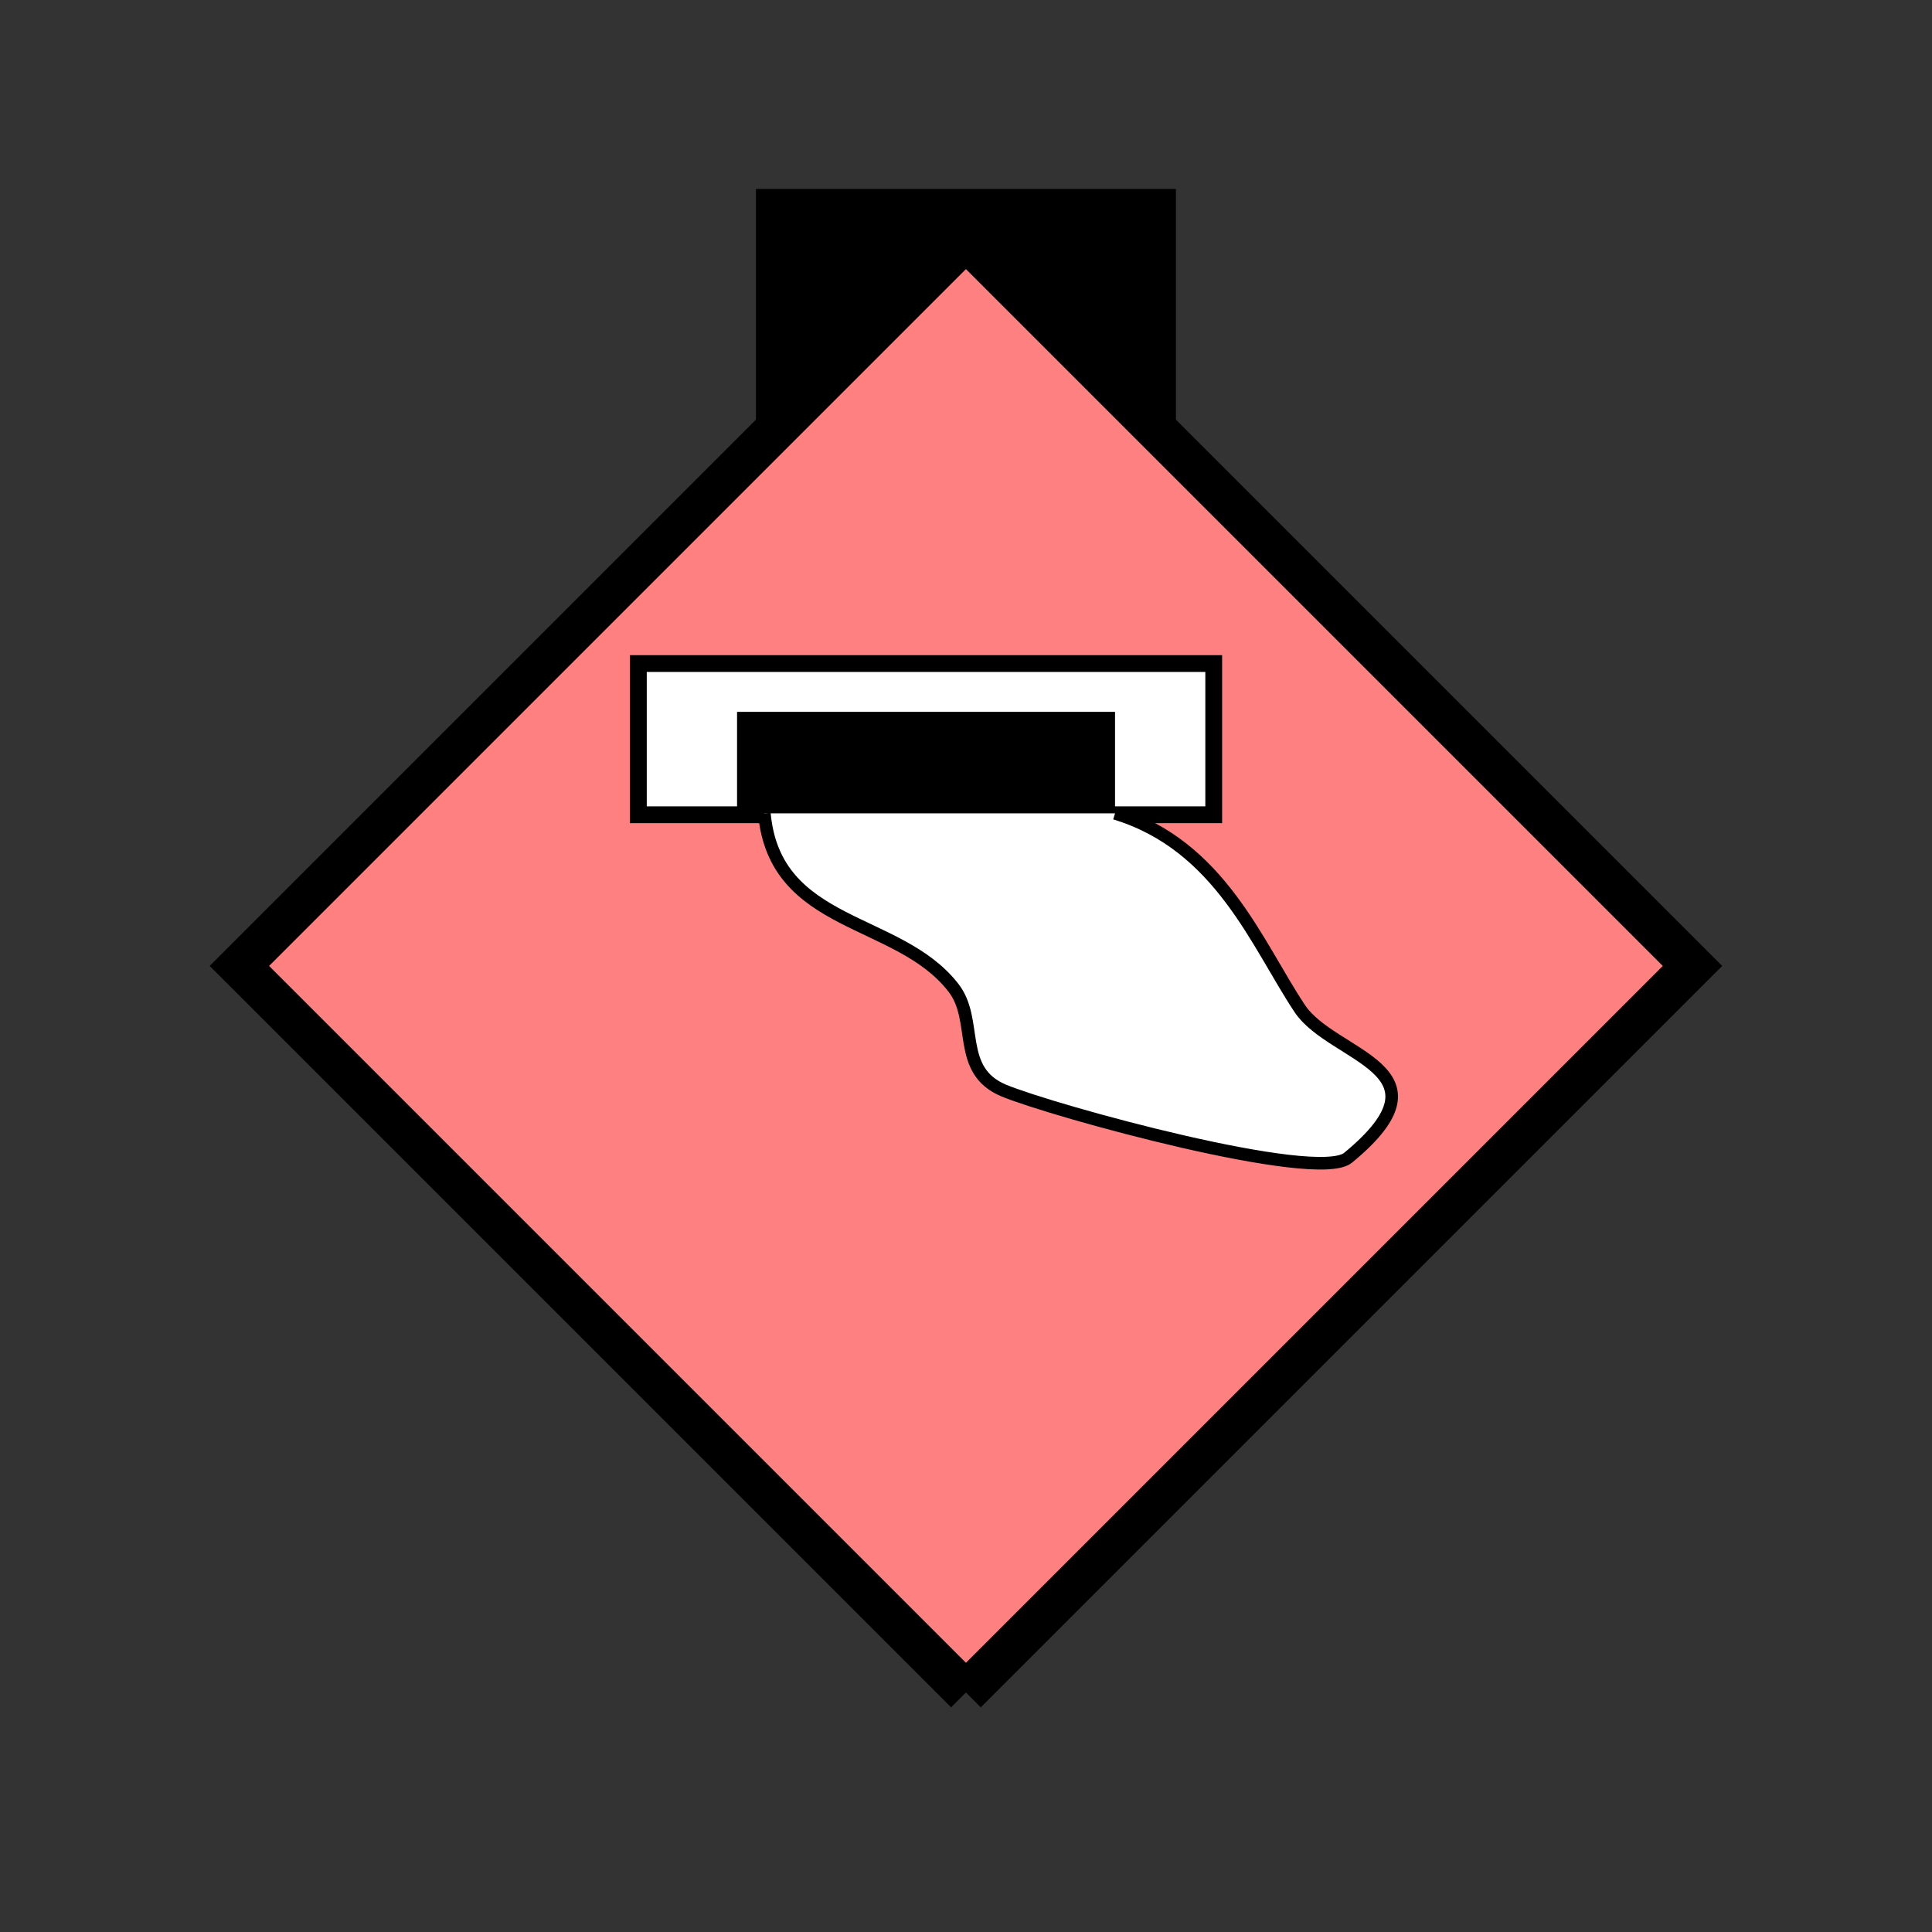 <?xml version="1.0" encoding="UTF-8" standalone="no"?>
<svg
   xmlns:dc="http://purl.org/dc/elements/1.1/"
   xmlns:cc="http://creativecommons.org/ns#"
   xmlns:rdf="http://www.w3.org/1999/02/22-rdf-syntax-ns#"
   xmlns:svg="http://www.w3.org/2000/svg"
   xmlns="http://www.w3.org/2000/svg"
   id="svg23"
   height="116.73mm"
   width="116.73mm"
   version="1.0">
  <rect width="100%" height="100%" fill="#333333" stroke="none"/>
  <defs
     id="defs3">
    <pattern
       y="0"
       x="0"
       height="6"
       width="6"
       patternUnits="userSpaceOnUse"
       id="EMFhbasepattern" />
  </defs>
  <path
     id="path5"
     d="  M 172.626,43.157   L 172.626,100.699   L 268.53,100.699   L 268.53,43.157   L 172.626,43.157   z "
     style="fill:#000000;fill-rule:evenodd;fill-opacity:1;stroke:none;" />
  <path
     id="path7"
     d="  M 220.578,386.492   L 220.578,386.492   L 386.492,220.578   L 220.578,54.665   L 54.665,220.578   L 220.578,386.492   z "
     style="fill:#ff8080;fill-rule:evenodd;fill-opacity:1;stroke:none;" />
  <path
     id="path9"
     d="  M 220.578,386.492   L 220.578,386.492   L 386.492,220.578   L 220.578,54.665   L 54.665,220.578   L 220.578,386.492  "
     style="fill:none;stroke:#000000;stroke-width:9.59px;stroke-linecap:butt;stroke-linejoin:miter;stroke-miterlimit:10;stroke-dasharray:none;stroke-opacity:1;" />
  <path
     id="path11"
     d="  M 145.773,151.528   L 145.773,186.053   L 277.161,186.053   L 277.161,151.528   L 145.773,151.528   z "
     style="fill:#ffffff;fill-rule:evenodd;fill-opacity:1;stroke:none;" />
  <path
     id="path13"
     d="  M 145.773,151.528   L 277.161,151.528   L 277.161,186.053   L 145.773,186.053   z "
     style="fill:none;stroke:#000000;stroke-width:3.836px;stroke-linecap:butt;stroke-linejoin:miter;stroke-miterlimit:10;stroke-dasharray:none;stroke-opacity:1;" />
  <path
     id="path15"
     d="  M 168.79,163.036   L 168.79,185.094   L 254.145,185.094   L 254.145,163.036   L 168.79,163.036   z "
     style="fill:#000000;fill-rule:evenodd;fill-opacity:1;stroke:none;" />
  <path
     id="path17"
     d="  M 168.79,163.036   L 254.145,163.036   L 254.145,185.094   L 168.79,185.094   z "
     style="fill:none;stroke:#000000;stroke-width:0.959px;stroke-linecap:butt;stroke-linejoin:miter;stroke-miterlimit:10;stroke-dasharray:none;stroke-opacity:1;" />
  <path
     id="path19"
     d="  M 174.545,185.733   C 176.942,212.027 205.114,209.31 217.701,225.533   C 223.535,232.966 218.221,244.434 229.21,249.03   C 240.478,253.705 300.658,270.288 307.851,264.374   C 332.586,243.995 304.334,241.557 296.822,230.329   C 287.032,215.623 278.6,193.006 254.624,185.733   z "
     style="fill:#ffffff;fill-rule:evenodd;fill-opacity:1;stroke:none;" />
  <path
     id="path21"
     d="  M 174.545,185.733   C 176.942,212.027 205.114,209.31 217.701,225.533   C 223.535,232.966 218.221,244.434 229.21,249.03   C 240.478,253.705 300.658,270.288 307.851,264.374   C 332.586,243.995 304.334,241.557 296.822,230.329   C 287.032,215.623 278.6,193.006 254.624,185.733  "
     style="fill:none;stroke:#000000;stroke-width:2.877px;stroke-linecap:butt;stroke-linejoin:miter;stroke-miterlimit:10;stroke-dasharray:none;stroke-opacity:1;" />
</svg>
